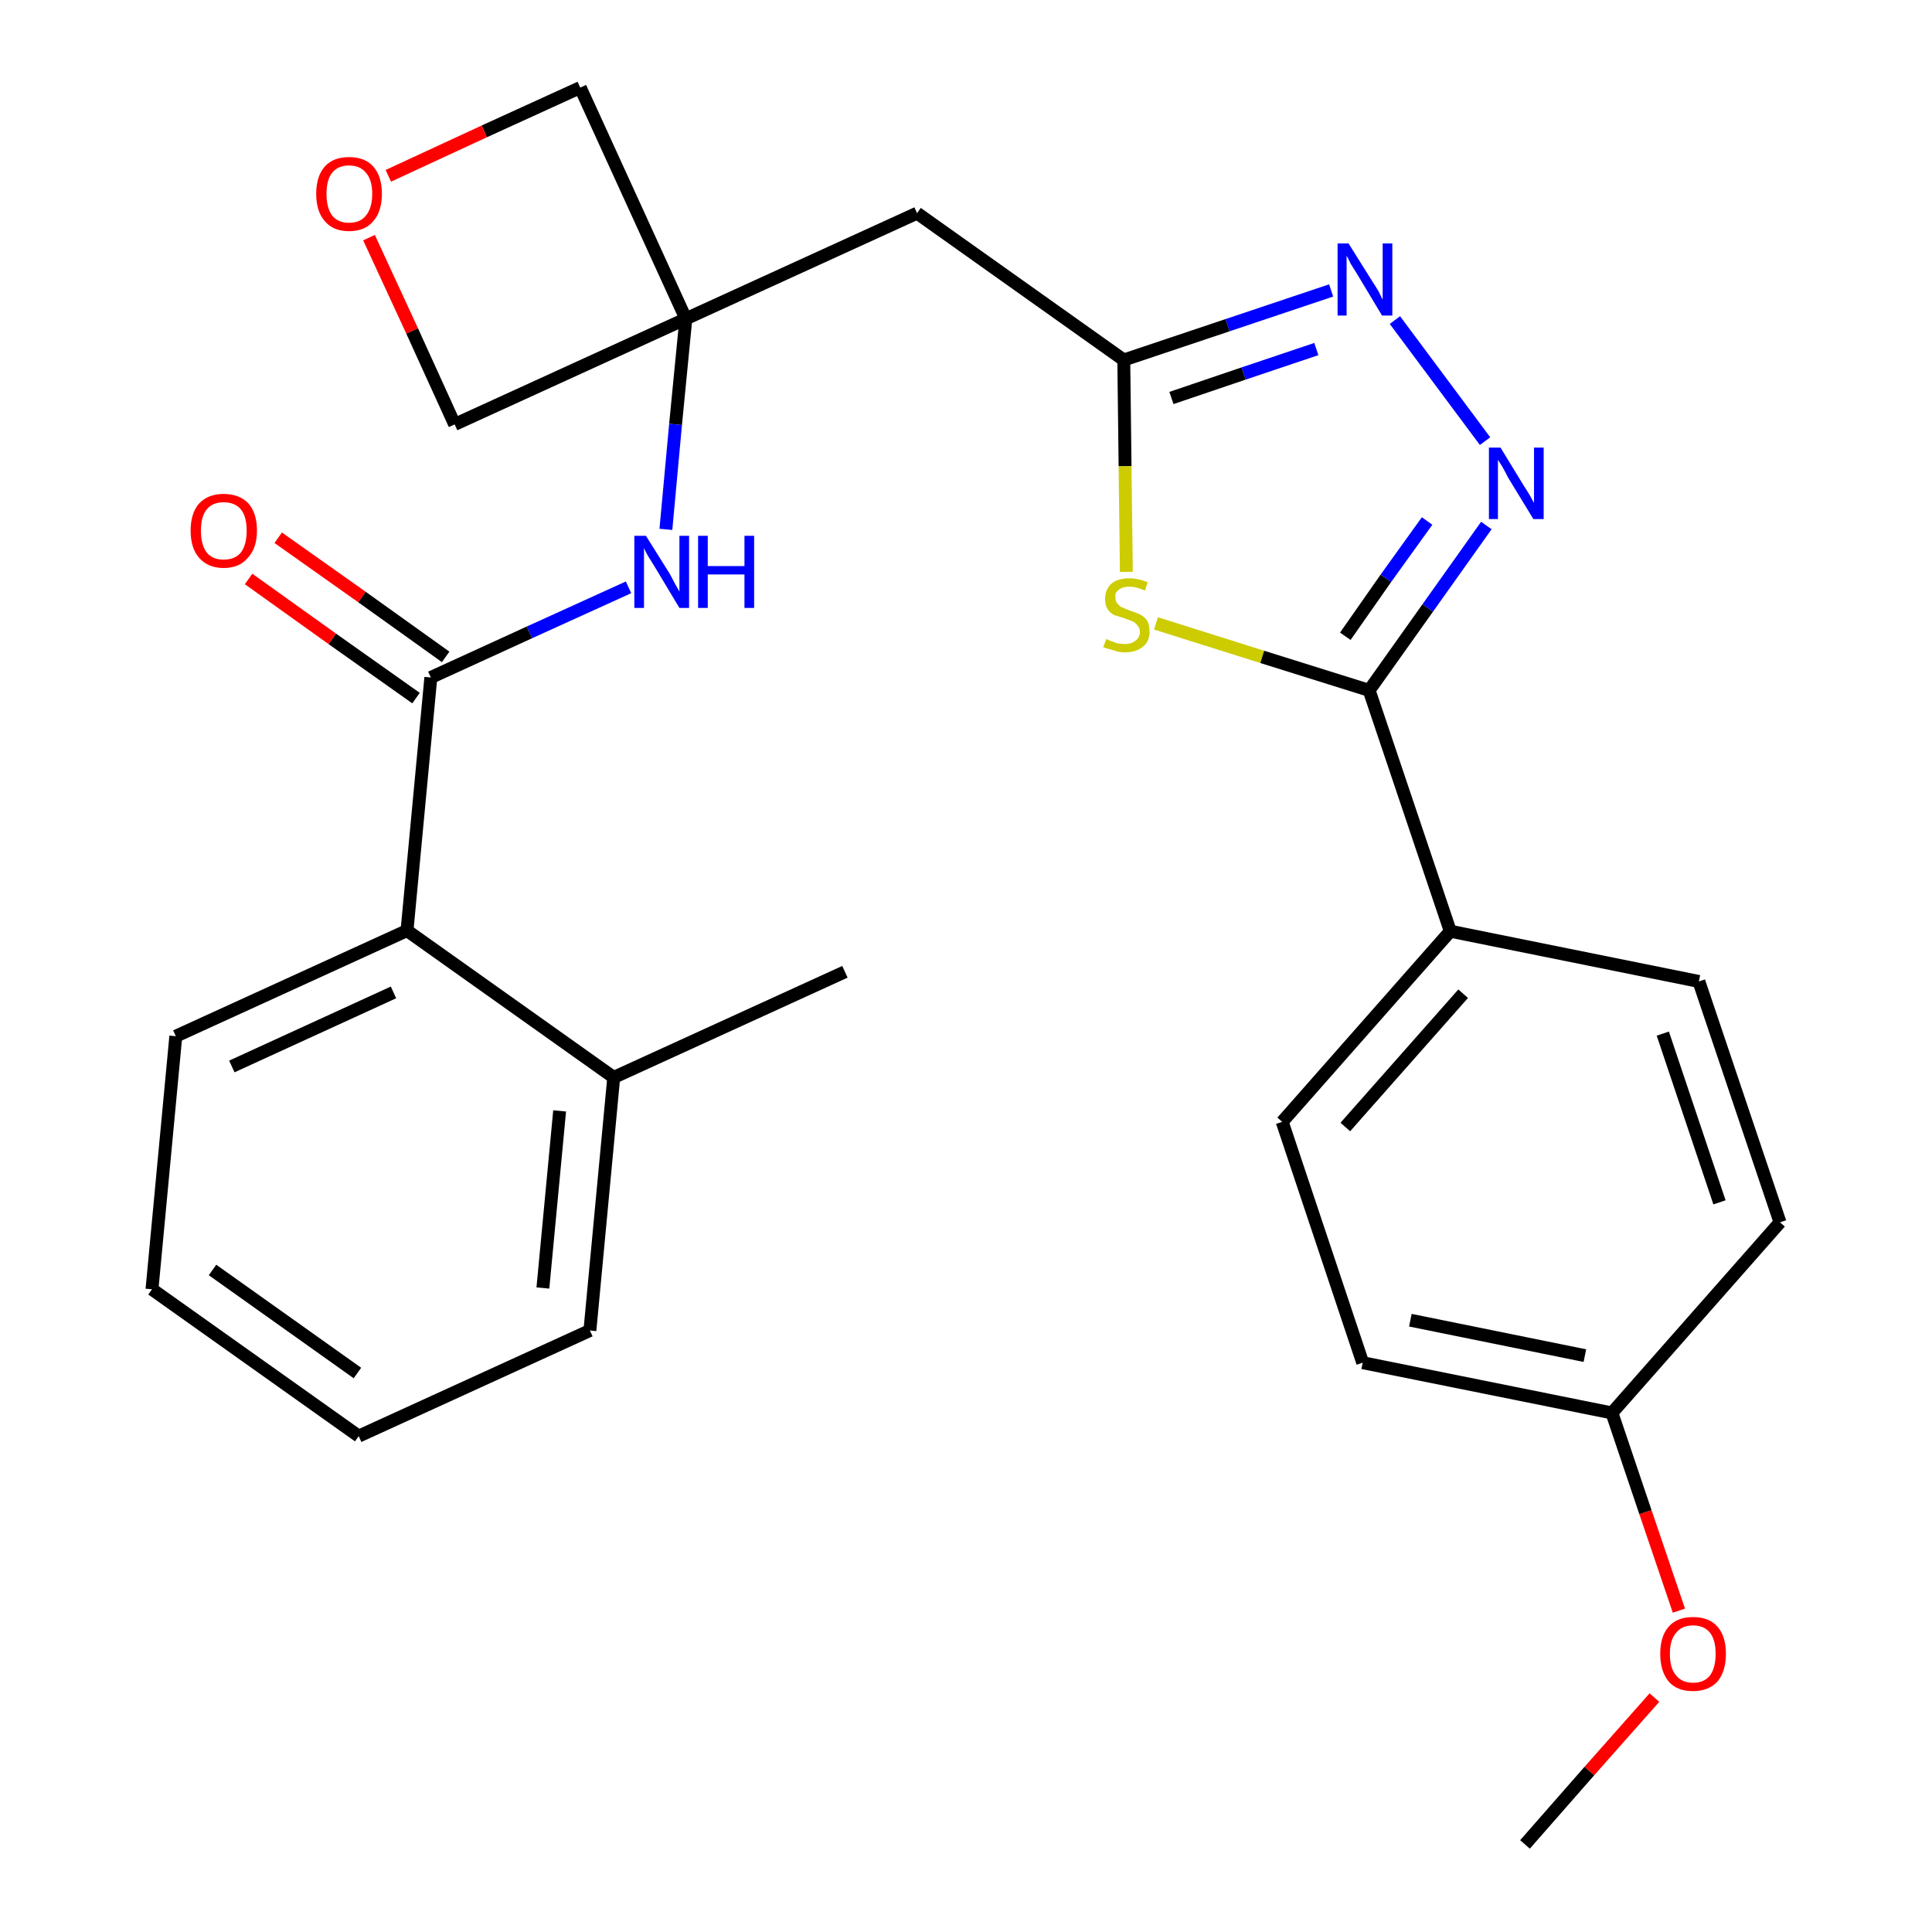 <?xml version='1.0' encoding='iso-8859-1'?>
<svg version='1.1' baseProfile='full'
              xmlns='http://www.w3.org/2000/svg'
                      xmlns:rdkit='http://www.rdkit.org/xml'
                      xmlns:xlink='http://www.w3.org/1999/xlink'
                  xml:space='preserve'
width='300px' height='300px' viewBox='0 0 300 300'>
<!-- END OF HEADER -->
<path class='bond-0 atom-0 atom-1' d='M 236.8,286.4 L 246.8,275.0' style='fill:none;fill-rule:evenodd;stroke:#000000;stroke-width:2.0px;stroke-linecap:butt;stroke-linejoin:miter;stroke-opacity:1' />
<path class='bond-0 atom-0 atom-1' d='M 246.8,275.0 L 256.9,263.6' style='fill:none;fill-rule:evenodd;stroke:#FF0000;stroke-width:2.0px;stroke-linecap:butt;stroke-linejoin:miter;stroke-opacity:1' />
<path class='bond-1 atom-1 atom-2' d='M 260.7,250.1 L 255.5,234.8' style='fill:none;fill-rule:evenodd;stroke:#FF0000;stroke-width:2.0px;stroke-linecap:butt;stroke-linejoin:miter;stroke-opacity:1' />
<path class='bond-1 atom-1 atom-2' d='M 255.5,234.8 L 250.3,219.4' style='fill:none;fill-rule:evenodd;stroke:#000000;stroke-width:2.0px;stroke-linecap:butt;stroke-linejoin:miter;stroke-opacity:1' />
<path class='bond-2 atom-2 atom-3' d='M 250.3,219.4 L 211.6,211.6' style='fill:none;fill-rule:evenodd;stroke:#000000;stroke-width:2.0px;stroke-linecap:butt;stroke-linejoin:miter;stroke-opacity:1' />
<path class='bond-2 atom-2 atom-3' d='M 246.1,210.5 L 219.0,205.0' style='fill:none;fill-rule:evenodd;stroke:#000000;stroke-width:2.0px;stroke-linecap:butt;stroke-linejoin:miter;stroke-opacity:1' />
<path class='bond-27 atom-27 atom-2' d='M 276.4,189.8 L 250.3,219.4' style='fill:none;fill-rule:evenodd;stroke:#000000;stroke-width:2.0px;stroke-linecap:butt;stroke-linejoin:miter;stroke-opacity:1' />
<path class='bond-3 atom-3 atom-4' d='M 211.6,211.6 L 199.1,174.2' style='fill:none;fill-rule:evenodd;stroke:#000000;stroke-width:2.0px;stroke-linecap:butt;stroke-linejoin:miter;stroke-opacity:1' />
<path class='bond-4 atom-4 atom-5' d='M 199.1,174.2 L 225.2,144.6' style='fill:none;fill-rule:evenodd;stroke:#000000;stroke-width:2.0px;stroke-linecap:butt;stroke-linejoin:miter;stroke-opacity:1' />
<path class='bond-4 atom-4 atom-5' d='M 208.9,175.0 L 227.2,154.3' style='fill:none;fill-rule:evenodd;stroke:#000000;stroke-width:2.0px;stroke-linecap:butt;stroke-linejoin:miter;stroke-opacity:1' />
<path class='bond-5 atom-5 atom-6' d='M 225.2,144.6 L 212.6,107.2' style='fill:none;fill-rule:evenodd;stroke:#000000;stroke-width:2.0px;stroke-linecap:butt;stroke-linejoin:miter;stroke-opacity:1' />
<path class='bond-25 atom-5 atom-26' d='M 225.2,144.6 L 263.8,152.4' style='fill:none;fill-rule:evenodd;stroke:#000000;stroke-width:2.0px;stroke-linecap:butt;stroke-linejoin:miter;stroke-opacity:1' />
<path class='bond-6 atom-6 atom-7' d='M 212.6,107.2 L 221.7,94.4' style='fill:none;fill-rule:evenodd;stroke:#000000;stroke-width:2.0px;stroke-linecap:butt;stroke-linejoin:miter;stroke-opacity:1' />
<path class='bond-6 atom-6 atom-7' d='M 221.7,94.4 L 230.8,81.6' style='fill:none;fill-rule:evenodd;stroke:#0000FF;stroke-width:2.0px;stroke-linecap:butt;stroke-linejoin:miter;stroke-opacity:1' />
<path class='bond-6 atom-6 atom-7' d='M 208.9,98.8 L 215.2,89.8' style='fill:none;fill-rule:evenodd;stroke:#000000;stroke-width:2.0px;stroke-linecap:butt;stroke-linejoin:miter;stroke-opacity:1' />
<path class='bond-6 atom-6 atom-7' d='M 215.2,89.8 L 221.6,80.9' style='fill:none;fill-rule:evenodd;stroke:#0000FF;stroke-width:2.0px;stroke-linecap:butt;stroke-linejoin:miter;stroke-opacity:1' />
<path class='bond-28 atom-25 atom-6' d='M 179.5,96.8 L 196.0,102.0' style='fill:none;fill-rule:evenodd;stroke:#CCCC00;stroke-width:2.0px;stroke-linecap:butt;stroke-linejoin:miter;stroke-opacity:1' />
<path class='bond-28 atom-25 atom-6' d='M 196.0,102.0 L 212.6,107.2' style='fill:none;fill-rule:evenodd;stroke:#000000;stroke-width:2.0px;stroke-linecap:butt;stroke-linejoin:miter;stroke-opacity:1' />
<path class='bond-7 atom-7 atom-8' d='M 230.6,68.5 L 216.6,49.7' style='fill:none;fill-rule:evenodd;stroke:#0000FF;stroke-width:2.0px;stroke-linecap:butt;stroke-linejoin:miter;stroke-opacity:1' />
<path class='bond-8 atom-8 atom-9' d='M 206.7,45.1 L 190.6,50.5' style='fill:none;fill-rule:evenodd;stroke:#0000FF;stroke-width:2.0px;stroke-linecap:butt;stroke-linejoin:miter;stroke-opacity:1' />
<path class='bond-8 atom-8 atom-9' d='M 190.6,50.5 L 174.5,55.9' style='fill:none;fill-rule:evenodd;stroke:#000000;stroke-width:2.0px;stroke-linecap:butt;stroke-linejoin:miter;stroke-opacity:1' />
<path class='bond-8 atom-8 atom-9' d='M 204.4,54.2 L 193.1,58.0' style='fill:none;fill-rule:evenodd;stroke:#0000FF;stroke-width:2.0px;stroke-linecap:butt;stroke-linejoin:miter;stroke-opacity:1' />
<path class='bond-8 atom-8 atom-9' d='M 193.1,58.0 L 181.9,61.8' style='fill:none;fill-rule:evenodd;stroke:#000000;stroke-width:2.0px;stroke-linecap:butt;stroke-linejoin:miter;stroke-opacity:1' />
<path class='bond-9 atom-9 atom-10' d='M 174.5,55.9 L 142.4,33.1' style='fill:none;fill-rule:evenodd;stroke:#000000;stroke-width:2.0px;stroke-linecap:butt;stroke-linejoin:miter;stroke-opacity:1' />
<path class='bond-24 atom-9 atom-25' d='M 174.5,55.9 L 174.7,72.4' style='fill:none;fill-rule:evenodd;stroke:#000000;stroke-width:2.0px;stroke-linecap:butt;stroke-linejoin:miter;stroke-opacity:1' />
<path class='bond-24 atom-9 atom-25' d='M 174.7,72.4 L 174.9,88.8' style='fill:none;fill-rule:evenodd;stroke:#CCCC00;stroke-width:2.0px;stroke-linecap:butt;stroke-linejoin:miter;stroke-opacity:1' />
<path class='bond-10 atom-10 atom-11' d='M 142.4,33.1 L 106.5,49.5' style='fill:none;fill-rule:evenodd;stroke:#000000;stroke-width:2.0px;stroke-linecap:butt;stroke-linejoin:miter;stroke-opacity:1' />
<path class='bond-11 atom-11 atom-12' d='M 106.5,49.5 L 104.9,65.9' style='fill:none;fill-rule:evenodd;stroke:#000000;stroke-width:2.0px;stroke-linecap:butt;stroke-linejoin:miter;stroke-opacity:1' />
<path class='bond-11 atom-11 atom-12' d='M 104.9,65.9 L 103.4,82.2' style='fill:none;fill-rule:evenodd;stroke:#0000FF;stroke-width:2.0px;stroke-linecap:butt;stroke-linejoin:miter;stroke-opacity:1' />
<path class='bond-21 atom-11 atom-22' d='M 106.5,49.5 L 90.1,13.6' style='fill:none;fill-rule:evenodd;stroke:#000000;stroke-width:2.0px;stroke-linecap:butt;stroke-linejoin:miter;stroke-opacity:1' />
<path class='bond-29 atom-24 atom-11' d='M 70.6,65.9 L 106.5,49.5' style='fill:none;fill-rule:evenodd;stroke:#000000;stroke-width:2.0px;stroke-linecap:butt;stroke-linejoin:miter;stroke-opacity:1' />
<path class='bond-12 atom-12 atom-13' d='M 97.6,91.2 L 82.2,98.2' style='fill:none;fill-rule:evenodd;stroke:#0000FF;stroke-width:2.0px;stroke-linecap:butt;stroke-linejoin:miter;stroke-opacity:1' />
<path class='bond-12 atom-12 atom-13' d='M 82.2,98.2 L 66.9,105.2' style='fill:none;fill-rule:evenodd;stroke:#000000;stroke-width:2.0px;stroke-linecap:butt;stroke-linejoin:miter;stroke-opacity:1' />
<path class='bond-13 atom-13 atom-14' d='M 69.2,102.0 L 56.2,92.7' style='fill:none;fill-rule:evenodd;stroke:#000000;stroke-width:2.0px;stroke-linecap:butt;stroke-linejoin:miter;stroke-opacity:1' />
<path class='bond-13 atom-13 atom-14' d='M 56.2,92.7 L 43.2,83.5' style='fill:none;fill-rule:evenodd;stroke:#FF0000;stroke-width:2.0px;stroke-linecap:butt;stroke-linejoin:miter;stroke-opacity:1' />
<path class='bond-13 atom-13 atom-14' d='M 64.6,108.4 L 51.6,99.2' style='fill:none;fill-rule:evenodd;stroke:#000000;stroke-width:2.0px;stroke-linecap:butt;stroke-linejoin:miter;stroke-opacity:1' />
<path class='bond-13 atom-13 atom-14' d='M 51.6,99.2 L 38.6,89.9' style='fill:none;fill-rule:evenodd;stroke:#FF0000;stroke-width:2.0px;stroke-linecap:butt;stroke-linejoin:miter;stroke-opacity:1' />
<path class='bond-14 atom-13 atom-15' d='M 66.9,105.2 L 63.2,144.5' style='fill:none;fill-rule:evenodd;stroke:#000000;stroke-width:2.0px;stroke-linecap:butt;stroke-linejoin:miter;stroke-opacity:1' />
<path class='bond-15 atom-15 atom-16' d='M 63.2,144.5 L 27.3,160.9' style='fill:none;fill-rule:evenodd;stroke:#000000;stroke-width:2.0px;stroke-linecap:butt;stroke-linejoin:miter;stroke-opacity:1' />
<path class='bond-15 atom-15 atom-16' d='M 61.1,154.1 L 36.0,165.6' style='fill:none;fill-rule:evenodd;stroke:#000000;stroke-width:2.0px;stroke-linecap:butt;stroke-linejoin:miter;stroke-opacity:1' />
<path class='bond-30 atom-20 atom-15' d='M 95.3,167.3 L 63.2,144.5' style='fill:none;fill-rule:evenodd;stroke:#000000;stroke-width:2.0px;stroke-linecap:butt;stroke-linejoin:miter;stroke-opacity:1' />
<path class='bond-16 atom-16 atom-17' d='M 27.3,160.9 L 23.6,200.2' style='fill:none;fill-rule:evenodd;stroke:#000000;stroke-width:2.0px;stroke-linecap:butt;stroke-linejoin:miter;stroke-opacity:1' />
<path class='bond-17 atom-17 atom-18' d='M 23.6,200.2 L 55.7,223.0' style='fill:none;fill-rule:evenodd;stroke:#000000;stroke-width:2.0px;stroke-linecap:butt;stroke-linejoin:miter;stroke-opacity:1' />
<path class='bond-17 atom-17 atom-18' d='M 33.0,197.2 L 55.5,213.2' style='fill:none;fill-rule:evenodd;stroke:#000000;stroke-width:2.0px;stroke-linecap:butt;stroke-linejoin:miter;stroke-opacity:1' />
<path class='bond-18 atom-18 atom-19' d='M 55.7,223.0 L 91.6,206.6' style='fill:none;fill-rule:evenodd;stroke:#000000;stroke-width:2.0px;stroke-linecap:butt;stroke-linejoin:miter;stroke-opacity:1' />
<path class='bond-19 atom-19 atom-20' d='M 91.6,206.6 L 95.3,167.3' style='fill:none;fill-rule:evenodd;stroke:#000000;stroke-width:2.0px;stroke-linecap:butt;stroke-linejoin:miter;stroke-opacity:1' />
<path class='bond-19 atom-19 atom-20' d='M 84.3,200.0 L 86.9,172.5' style='fill:none;fill-rule:evenodd;stroke:#000000;stroke-width:2.0px;stroke-linecap:butt;stroke-linejoin:miter;stroke-opacity:1' />
<path class='bond-20 atom-20 atom-21' d='M 95.3,167.3 L 131.2,150.9' style='fill:none;fill-rule:evenodd;stroke:#000000;stroke-width:2.0px;stroke-linecap:butt;stroke-linejoin:miter;stroke-opacity:1' />
<path class='bond-22 atom-22 atom-23' d='M 90.1,13.6 L 75.2,20.4' style='fill:none;fill-rule:evenodd;stroke:#000000;stroke-width:2.0px;stroke-linecap:butt;stroke-linejoin:miter;stroke-opacity:1' />
<path class='bond-22 atom-22 atom-23' d='M 75.2,20.4 L 60.3,27.3' style='fill:none;fill-rule:evenodd;stroke:#FF0000;stroke-width:2.0px;stroke-linecap:butt;stroke-linejoin:miter;stroke-opacity:1' />
<path class='bond-23 atom-23 atom-24' d='M 57.3,36.9 L 64.0,51.4' style='fill:none;fill-rule:evenodd;stroke:#FF0000;stroke-width:2.0px;stroke-linecap:butt;stroke-linejoin:miter;stroke-opacity:1' />
<path class='bond-23 atom-23 atom-24' d='M 64.0,51.4 L 70.6,65.9' style='fill:none;fill-rule:evenodd;stroke:#000000;stroke-width:2.0px;stroke-linecap:butt;stroke-linejoin:miter;stroke-opacity:1' />
<path class='bond-26 atom-26 atom-27' d='M 263.8,152.4 L 276.4,189.8' style='fill:none;fill-rule:evenodd;stroke:#000000;stroke-width:2.0px;stroke-linecap:butt;stroke-linejoin:miter;stroke-opacity:1' />
<path class='bond-26 atom-26 atom-27' d='M 258.2,160.5 L 267.0,186.7' style='fill:none;fill-rule:evenodd;stroke:#000000;stroke-width:2.0px;stroke-linecap:butt;stroke-linejoin:miter;stroke-opacity:1' />
<path  class='atom-1' d='M 257.8 256.8
Q 257.8 254.1, 259.1 252.6
Q 260.4 251.1, 262.9 251.1
Q 265.4 251.1, 266.7 252.6
Q 268.0 254.1, 268.0 256.8
Q 268.0 259.5, 266.7 261.1
Q 265.3 262.6, 262.9 262.6
Q 260.4 262.6, 259.1 261.1
Q 257.8 259.5, 257.8 256.8
M 262.9 261.3
Q 264.6 261.3, 265.5 260.2
Q 266.4 259.0, 266.4 256.8
Q 266.4 254.6, 265.5 253.5
Q 264.6 252.4, 262.9 252.4
Q 261.2 252.4, 260.3 253.5
Q 259.3 254.6, 259.3 256.8
Q 259.3 259.1, 260.3 260.2
Q 261.2 261.3, 262.9 261.3
' fill='#FF0000'/>
<path  class='atom-7' d='M 233.0 69.5
L 236.6 75.4
Q 237.0 76.0, 237.6 77.0
Q 238.2 78.1, 238.2 78.1
L 238.2 69.5
L 239.7 69.5
L 239.7 80.6
L 238.1 80.6
L 234.2 74.2
Q 233.8 73.4, 233.3 72.5
Q 232.8 71.7, 232.6 71.4
L 232.6 80.6
L 231.2 80.6
L 231.2 69.5
L 233.0 69.5
' fill='#0000FF'/>
<path  class='atom-8' d='M 209.4 37.8
L 213.1 43.7
Q 213.5 44.3, 214.1 45.3
Q 214.6 46.4, 214.7 46.5
L 214.7 37.8
L 216.2 37.8
L 216.2 49.0
L 214.6 49.0
L 210.7 42.5
Q 210.2 41.7, 209.7 40.9
Q 209.3 40.0, 209.1 39.7
L 209.1 49.0
L 207.7 49.0
L 207.7 37.8
L 209.4 37.8
' fill='#0000FF'/>
<path  class='atom-12' d='M 100.3 83.2
L 104.0 89.1
Q 104.3 89.7, 104.9 90.8
Q 105.5 91.8, 105.5 91.9
L 105.5 83.2
L 107.0 83.2
L 107.0 94.4
L 105.5 94.4
L 101.6 87.9
Q 101.1 87.1, 100.6 86.3
Q 100.1 85.4, 100.0 85.1
L 100.0 94.4
L 98.5 94.4
L 98.5 83.2
L 100.3 83.2
' fill='#0000FF'/>
<path  class='atom-12' d='M 108.4 83.2
L 109.9 83.2
L 109.9 87.9
L 115.6 87.9
L 115.6 83.2
L 117.1 83.2
L 117.1 94.4
L 115.6 94.4
L 115.6 89.2
L 109.9 89.2
L 109.9 94.4
L 108.4 94.4
L 108.4 83.2
' fill='#0000FF'/>
<path  class='atom-14' d='M 29.6 82.4
Q 29.6 79.7, 30.9 78.2
Q 32.3 76.7, 34.7 76.7
Q 37.2 76.7, 38.6 78.2
Q 39.9 79.7, 39.9 82.4
Q 39.9 85.1, 38.5 86.6
Q 37.2 88.2, 34.7 88.2
Q 32.3 88.2, 30.9 86.6
Q 29.6 85.1, 29.6 82.4
M 34.7 86.9
Q 36.5 86.9, 37.4 85.8
Q 38.3 84.6, 38.3 82.4
Q 38.3 80.2, 37.4 79.1
Q 36.5 78.0, 34.7 78.0
Q 33.0 78.0, 32.1 79.1
Q 31.2 80.2, 31.2 82.4
Q 31.2 84.6, 32.1 85.8
Q 33.0 86.9, 34.7 86.9
' fill='#FF0000'/>
<path  class='atom-23' d='M 49.1 30.1
Q 49.1 27.4, 50.4 25.9
Q 51.7 24.4, 54.2 24.4
Q 56.7 24.4, 58.0 25.9
Q 59.3 27.4, 59.3 30.1
Q 59.3 32.8, 58.0 34.3
Q 56.7 35.9, 54.2 35.9
Q 51.7 35.9, 50.4 34.3
Q 49.1 32.8, 49.1 30.1
M 54.2 34.6
Q 55.9 34.6, 56.8 33.5
Q 57.8 32.3, 57.8 30.1
Q 57.8 27.9, 56.8 26.8
Q 55.9 25.7, 54.2 25.7
Q 52.5 25.7, 51.6 26.8
Q 50.7 27.9, 50.7 30.1
Q 50.7 32.3, 51.6 33.5
Q 52.5 34.6, 54.2 34.6
' fill='#FF0000'/>
<path  class='atom-25' d='M 171.8 99.2
Q 171.9 99.3, 172.4 99.5
Q 172.9 99.7, 173.5 99.9
Q 174.1 100.0, 174.7 100.0
Q 175.7 100.0, 176.3 99.5
Q 177.0 99.0, 177.0 98.1
Q 177.0 97.5, 176.6 97.1
Q 176.3 96.7, 175.9 96.5
Q 175.4 96.3, 174.6 96.0
Q 173.6 95.7, 173.0 95.5
Q 172.4 95.2, 172.0 94.6
Q 171.6 94.0, 171.6 93.0
Q 171.6 91.6, 172.5 90.7
Q 173.5 89.8, 175.4 89.8
Q 176.7 89.8, 178.2 90.4
L 177.8 91.7
Q 176.4 91.1, 175.4 91.1
Q 174.3 91.1, 173.7 91.6
Q 173.1 92.0, 173.2 92.8
Q 173.2 93.4, 173.5 93.7
Q 173.8 94.1, 174.2 94.3
Q 174.7 94.5, 175.4 94.8
Q 176.4 95.1, 177.0 95.4
Q 177.6 95.7, 178.1 96.3
Q 178.5 97.0, 178.5 98.1
Q 178.5 99.6, 177.5 100.4
Q 176.4 101.3, 174.7 101.3
Q 173.7 101.3, 173.0 101.0
Q 172.2 100.8, 171.3 100.5
L 171.8 99.2
' fill='#CCCC00'/>
</svg>
